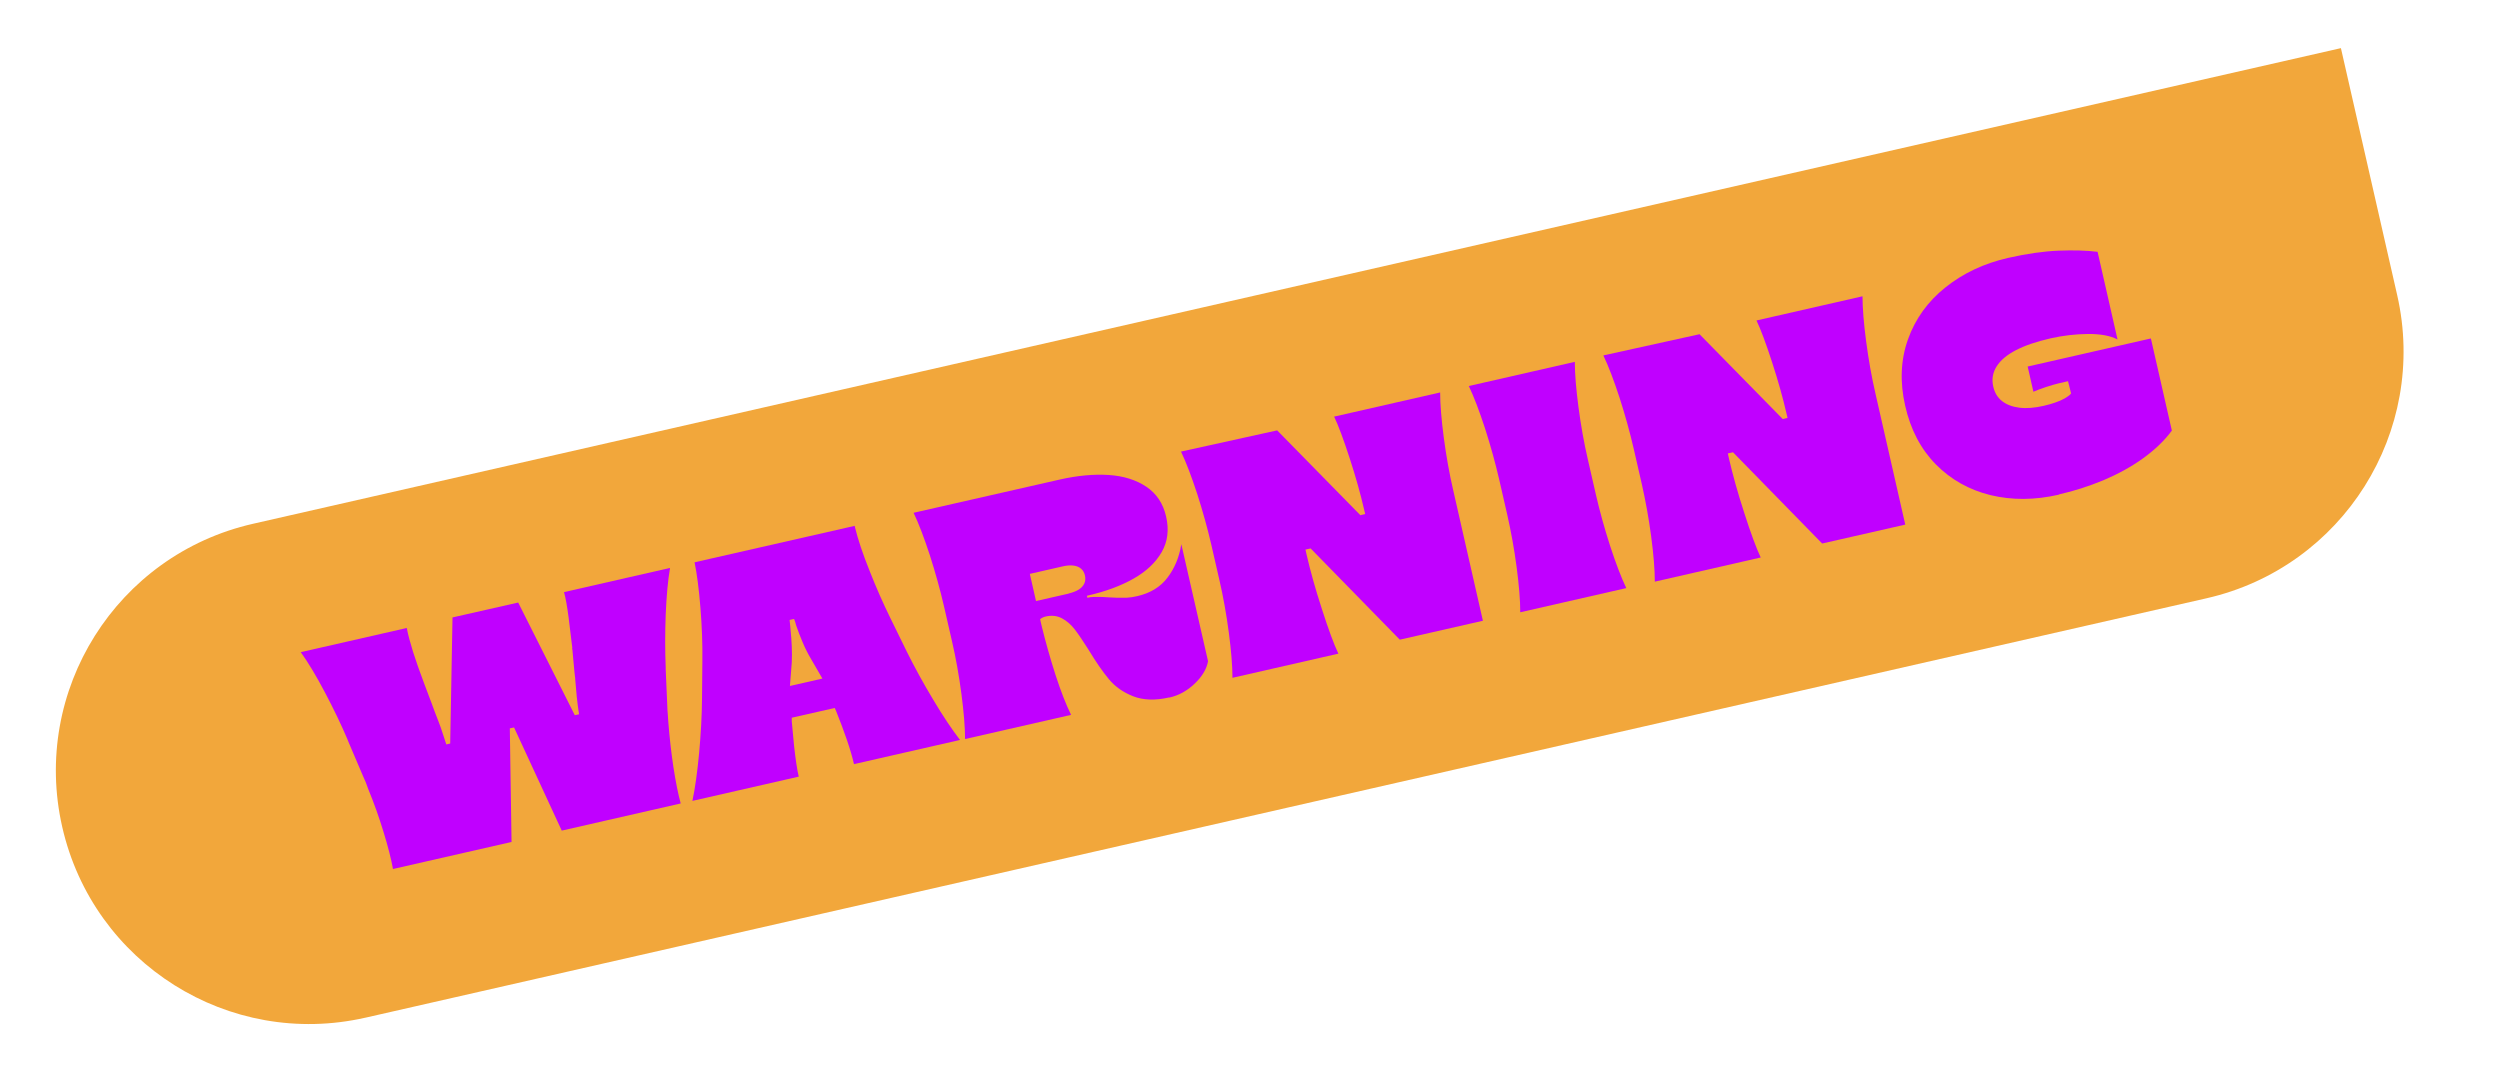 <?xml version="1.0" encoding="UTF-8"?><svg xmlns="http://www.w3.org/2000/svg" viewBox="0 0 218.12 93.55"><defs><style>.c{fill:#f2a73b;}.d{fill:#c000ff;}</style></defs><g id="a"/><g id="b"><g><path class="c" d="M31.89,88.79L192.51,52.2c11.9-2.71,19.35-14.55,16.64-26.45l-4.91-21.55L22.07,45.7c-11.9,2.71-19.35,14.55-16.64,26.45h0c2.71,11.9,14.55,19.35,26.45,16.64Z"/><g><path class="d" d="M34.29,75.83c-.16-.89-.44-1.98-.83-3.25-.39-1.28-.83-2.52-1.33-3.73-.07-.2-.14-.4-.22-.6-.09-.2-.17-.39-.25-.57l-1.27-2.98s-.02-.06-.03-.08c-.01-.02-.03-.04-.03-.08-.56-1.32-1.22-2.69-1.98-4.13-.76-1.44-1.46-2.61-2.11-3.51l9.25-2.11c.11,.59,.3,1.28,.55,2.09,.25,.8,.58,1.72,.97,2.76l.69,1.83c.04,.11,.08,.22,.12,.33,.04,.11,.07,.21,.11,.3,.19,.47,.36,.94,.53,1.39,.16,.46,.32,.95,.48,1.46l.34-.08,.2-11,5.73-1.3,4.94,9.83,.37-.08c-.08-.53-.15-1.04-.2-1.53-.05-.48-.09-.98-.13-1.48,0-.1-.01-.21-.03-.32-.02-.12-.03-.23-.04-.35l-.18-1.95s-.02-.07-.02-.1c0-.03,0-.05,.01-.08-.11-.91-.22-1.81-.33-2.7-.12-.89-.24-1.61-.39-2.15l9.25-2.11c-.19,1.09-.31,2.45-.38,4.08-.06,1.63-.06,3.16,0,4.58,0,.04,0,.07,0,.09,0,.02,0,.05,0,.09l.14,3.23c0,.22,.02,.44,.04,.67,.01,.23,.03,.48,.05,.73,.1,1.3,.25,2.6,.44,3.89,.2,1.29,.41,2.36,.64,3.19l-10.38,2.37-4.16-9-.37,.08,.15,9.91-10.35,2.36Z"/><path class="d" d="M60.41,69.88c.24-1.12,.43-2.52,.59-4.2,.15-1.68,.24-3.26,.25-4.75l.03-3.27c.02-1.49-.04-3.04-.17-4.65-.13-1.61-.3-2.93-.51-3.95l13.97-3.18,.03,.14c.25,1.03,.67,2.29,1.26,3.76,.58,1.48,1.19,2.86,1.82,4.14l1.44,2.94c.66,1.33,1.42,2.72,2.29,4.17,.86,1.45,1.65,2.62,2.35,3.53l-9.25,2.11c-.14-.6-.34-1.3-.61-2.09-.27-.79-.59-1.64-.95-2.54l-.12-.27-3.75,.85v.32c.03,.31,.09,1.02,.2,2.12,.13,1.18,.26,2.08,.41,2.7l-9.25,2.11Zm11.34-10.68l-1.02-1.76c-.26-.44-.49-.9-.7-1.4-.21-.5-.41-1-.58-1.51-.02-.09-.04-.18-.07-.27-.03-.08-.06-.17-.1-.26l-.39,.09c.02,.17,.04,.33,.05,.48,.01,.15,.03,.3,.04,.45,.05,.46,.08,.92,.1,1.37,.02,.45,.02,.93,0,1.43l-.16,2.03,2.85-.65Z"/><path class="d" d="M102.01,60.85c-1.22,.28-2.27,.24-3.14-.1-.87-.34-1.58-.84-2.12-1.49s-1.13-1.5-1.77-2.56c-.47-.74-.86-1.33-1.19-1.76-.33-.43-.7-.76-1.13-.99s-.91-.28-1.43-.16c-.09,.02-.18,.05-.26,.09s-.15,.08-.22,.14l.04,.2,.1,.42c.34,1.39,.74,2.8,1.2,4.24,.47,1.44,.92,2.6,1.36,3.49l-9.25,2.11c0-1.05-.11-2.37-.32-3.96-.21-1.59-.48-3.1-.81-4.53l-.71-3.1c-.33-1.43-.74-2.91-1.23-4.44-.5-1.53-.97-2.77-1.42-3.71l12.75-2.9c1.54-.35,2.97-.48,4.27-.4,1.31,.09,2.4,.43,3.29,1.03,.89,.6,1.46,1.46,1.72,2.59,.27,1.17,.14,2.2-.39,3.12-.53,.91-1.34,1.68-2.46,2.31-1.11,.63-2.44,1.12-3.98,1.47l-.08,.02,.04,.17h.03c.17-.04,.35-.07,.53-.07,.19,0,.38,0,.56,0,.19,0,.38,.02,.59,.03,.26,.02,.54,.03,.84,.04,.3,.01,.59,0,.89,0,.29-.02,.6-.06,.92-.14,1.13-.26,2.01-.79,2.63-1.61,.62-.81,1.03-1.79,1.21-2.92l2.33,10.21c-.12,.68-.51,1.33-1.17,1.96-.66,.63-1.39,1.03-2.2,1.21Zm-8.77-9.07c.34-.08,.63-.19,.86-.33,.23-.14,.4-.32,.5-.53,.1-.21,.12-.45,.06-.71-.06-.26-.18-.47-.36-.61-.18-.15-.41-.23-.68-.26-.27-.03-.58,0-.92,.08l-2.85,.65,.54,2.37,2.85-.65Z"/><path class="d" d="M107.53,59.14c0-1.05-.11-2.37-.32-3.96-.21-1.59-.48-3.1-.81-4.53l-.71-3.1c-.33-1.43-.74-2.91-1.23-4.44-.5-1.53-.97-2.77-1.42-3.71l8.39-1.85,7.26,7.4,.42-.1-.1-.42c-.3-1.3-.71-2.78-1.25-4.44-.54-1.66-.99-2.87-1.36-3.64l9.25-2.11c0,1.05,.11,2.37,.32,3.96,.21,1.59,.48,3.1,.81,4.53l2.6,11.43-7.25,1.65-7.78-7.96-.45,.1,.08,.37c.33,1.43,.77,3.03,1.35,4.81,.57,1.78,1.05,3.08,1.44,3.9l-9.25,2.11Z"/><path class="d" d="M132.64,53.42c0-1.05-.11-2.37-.32-3.96-.21-1.59-.49-3.1-.81-4.53l-.71-3.1c-.33-1.43-.74-2.91-1.23-4.44-.5-1.53-.97-2.77-1.42-3.71l9.25-2.11c0,1.05,.11,2.37,.32,3.96,.21,1.59,.48,3.1,.81,4.53l.71,3.1c.33,1.43,.74,2.91,1.23,4.44,.5,1.53,.97,2.77,1.42,3.71l-9.25,2.11Z"/><path class="d" d="M144.38,50.75c0-1.05-.11-2.37-.32-3.96-.21-1.59-.49-3.1-.81-4.53l-.71-3.1c-.33-1.43-.74-2.91-1.23-4.44-.5-1.53-.97-2.77-1.42-3.71l8.39-1.85,7.26,7.4,.42-.1-.1-.42c-.3-1.3-.71-2.78-1.25-4.44-.54-1.66-.99-2.87-1.36-3.64l9.25-2.11c0,1.05,.11,2.37,.32,3.96s.48,3.1,.81,4.53l2.6,11.43-7.25,1.65-7.78-7.96-.45,.1,.08,.37c.33,1.43,.77,3.03,1.35,4.81,.57,1.78,1.05,3.08,1.44,3.9l-9.25,2.11Z"/><path class="d" d="M179.63,43.16c-2.11,.48-4.09,.49-5.96,.04-1.87-.46-3.45-1.35-4.77-2.68-1.31-1.33-2.21-3.04-2.68-5.13-.47-2.07-.39-4,.25-5.79,.64-1.79,1.73-3.3,3.27-4.53s3.36-2.09,5.47-2.57c1.64-.37,3.11-.58,4.41-.63,1.3-.05,2.43-.02,3.39,.1l1.74,7.65c-.63-.33-1.49-.49-2.59-.48-1.1,.01-2.18,.14-3.25,.38-1.22,.28-2.23,.62-3.02,1.03s-1.35,.88-1.69,1.42c-.34,.54-.44,1.13-.29,1.77,.12,.53,.37,.94,.76,1.25,.39,.31,.89,.5,1.51,.58,.62,.08,1.33,.02,2.12-.16,.36-.08,.7-.18,1.02-.29,.32-.11,.6-.23,.84-.37s.42-.27,.54-.42l-.27-1.07-.79,.18c-.28,.06-.66,.18-1.14,.33-.48,.16-.84,.3-1.09,.41l-.5-2.2,10.75-2.45,1.83,8.04c-.65,.88-1.5,1.69-2.53,2.43s-2.19,1.37-3.44,1.9c-1.26,.52-2.55,.94-3.89,1.24Z"/></g></g></g></svg>